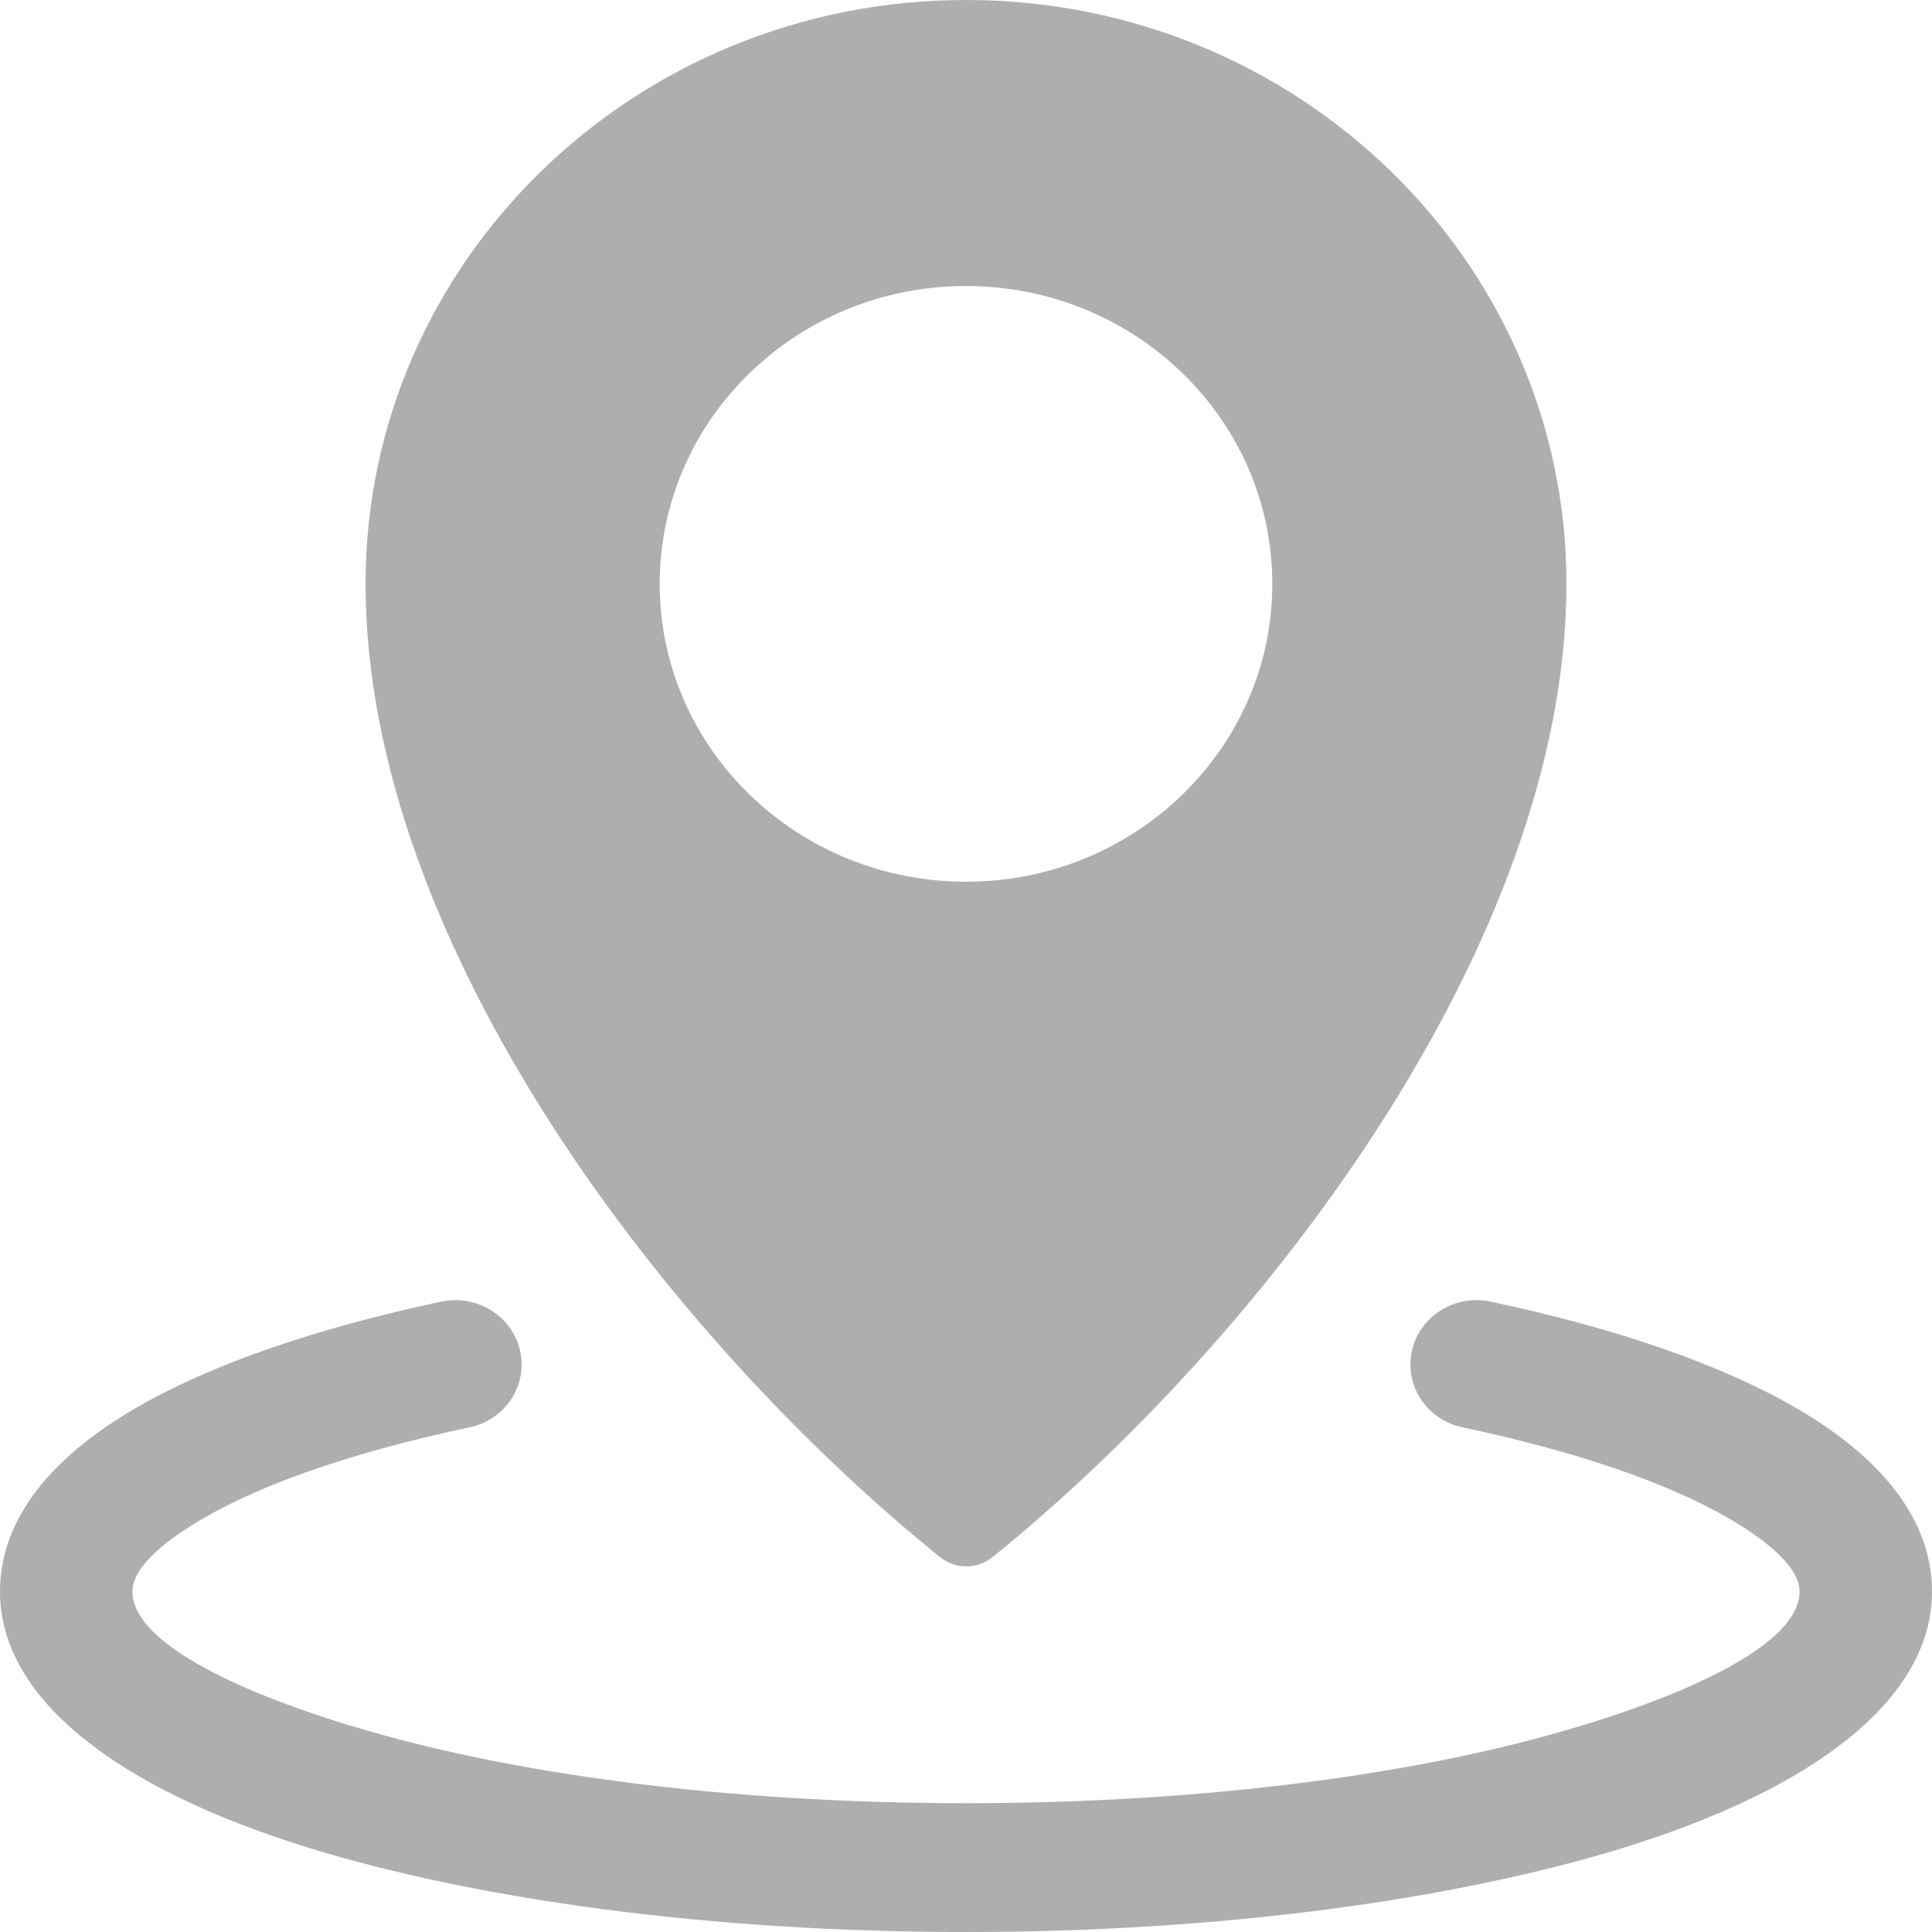 <svg width="24" height="24" viewBox="0 0 24 24" fill="none" xmlns="http://www.w3.org/2000/svg">
<g clip-path="url(#clip0_558_903)">
<path fill-rule="evenodd" clip-rule="evenodd" d="M12 0C16.119 0 19.459 3.247 19.459 7.253C19.459 11.714 15.691 16.627 12.332 19.341C12.14 19.497 11.868 19.497 11.675 19.341C8.306 16.622 4.541 11.738 4.541 7.253C4.541 3.247 7.88 0 12 0V0ZM18.169 17.731C19.573 18.028 20.714 18.418 21.481 18.865C22.039 19.191 22.355 19.503 22.355 19.772C22.355 20.329 21.325 20.923 19.659 21.433L19.656 21.434L19.656 21.433C17.709 22.031 15.003 22.4 12 22.4C8.997 22.4 6.291 22.031 4.344 21.433C4.332 21.43 4.32 21.427 4.308 21.423C2.662 20.915 1.645 20.325 1.645 19.772C1.645 19.503 1.961 19.191 2.519 18.865C3.286 18.418 4.427 18.029 5.831 17.731C6.275 17.638 6.557 17.213 6.461 16.781C6.365 16.35 5.928 16.076 5.484 16.169C3.913 16.501 2.601 16.957 1.677 17.497C0.606 18.122 0 18.893 0 19.772C0 21.101 1.454 22.215 3.808 22.945C3.821 22.95 3.835 22.954 3.849 22.959C5.947 23.602 8.83 24 12 24C15.17 24 18.053 23.602 20.151 22.959L20.151 22.958C22.529 22.228 24 21.108 24 19.772C24 18.893 23.394 18.122 22.323 17.497C21.398 16.957 20.087 16.501 18.516 16.169C18.072 16.075 17.635 16.35 17.539 16.781C17.443 17.212 17.725 17.638 18.169 17.731ZM12 3.553C9.899 3.553 8.195 5.21 8.195 7.253C8.195 9.296 9.899 10.953 12 10.953C14.101 10.953 15.805 9.296 15.805 7.253C15.805 5.21 14.101 3.553 12 3.553Z" fill="#AEAEAE"/>
</g>
<defs>
<clipPath id="clip0_558_903">
<rect width="24" height="24" fill="white"/>
</clipPath>
</defs>
</svg>
